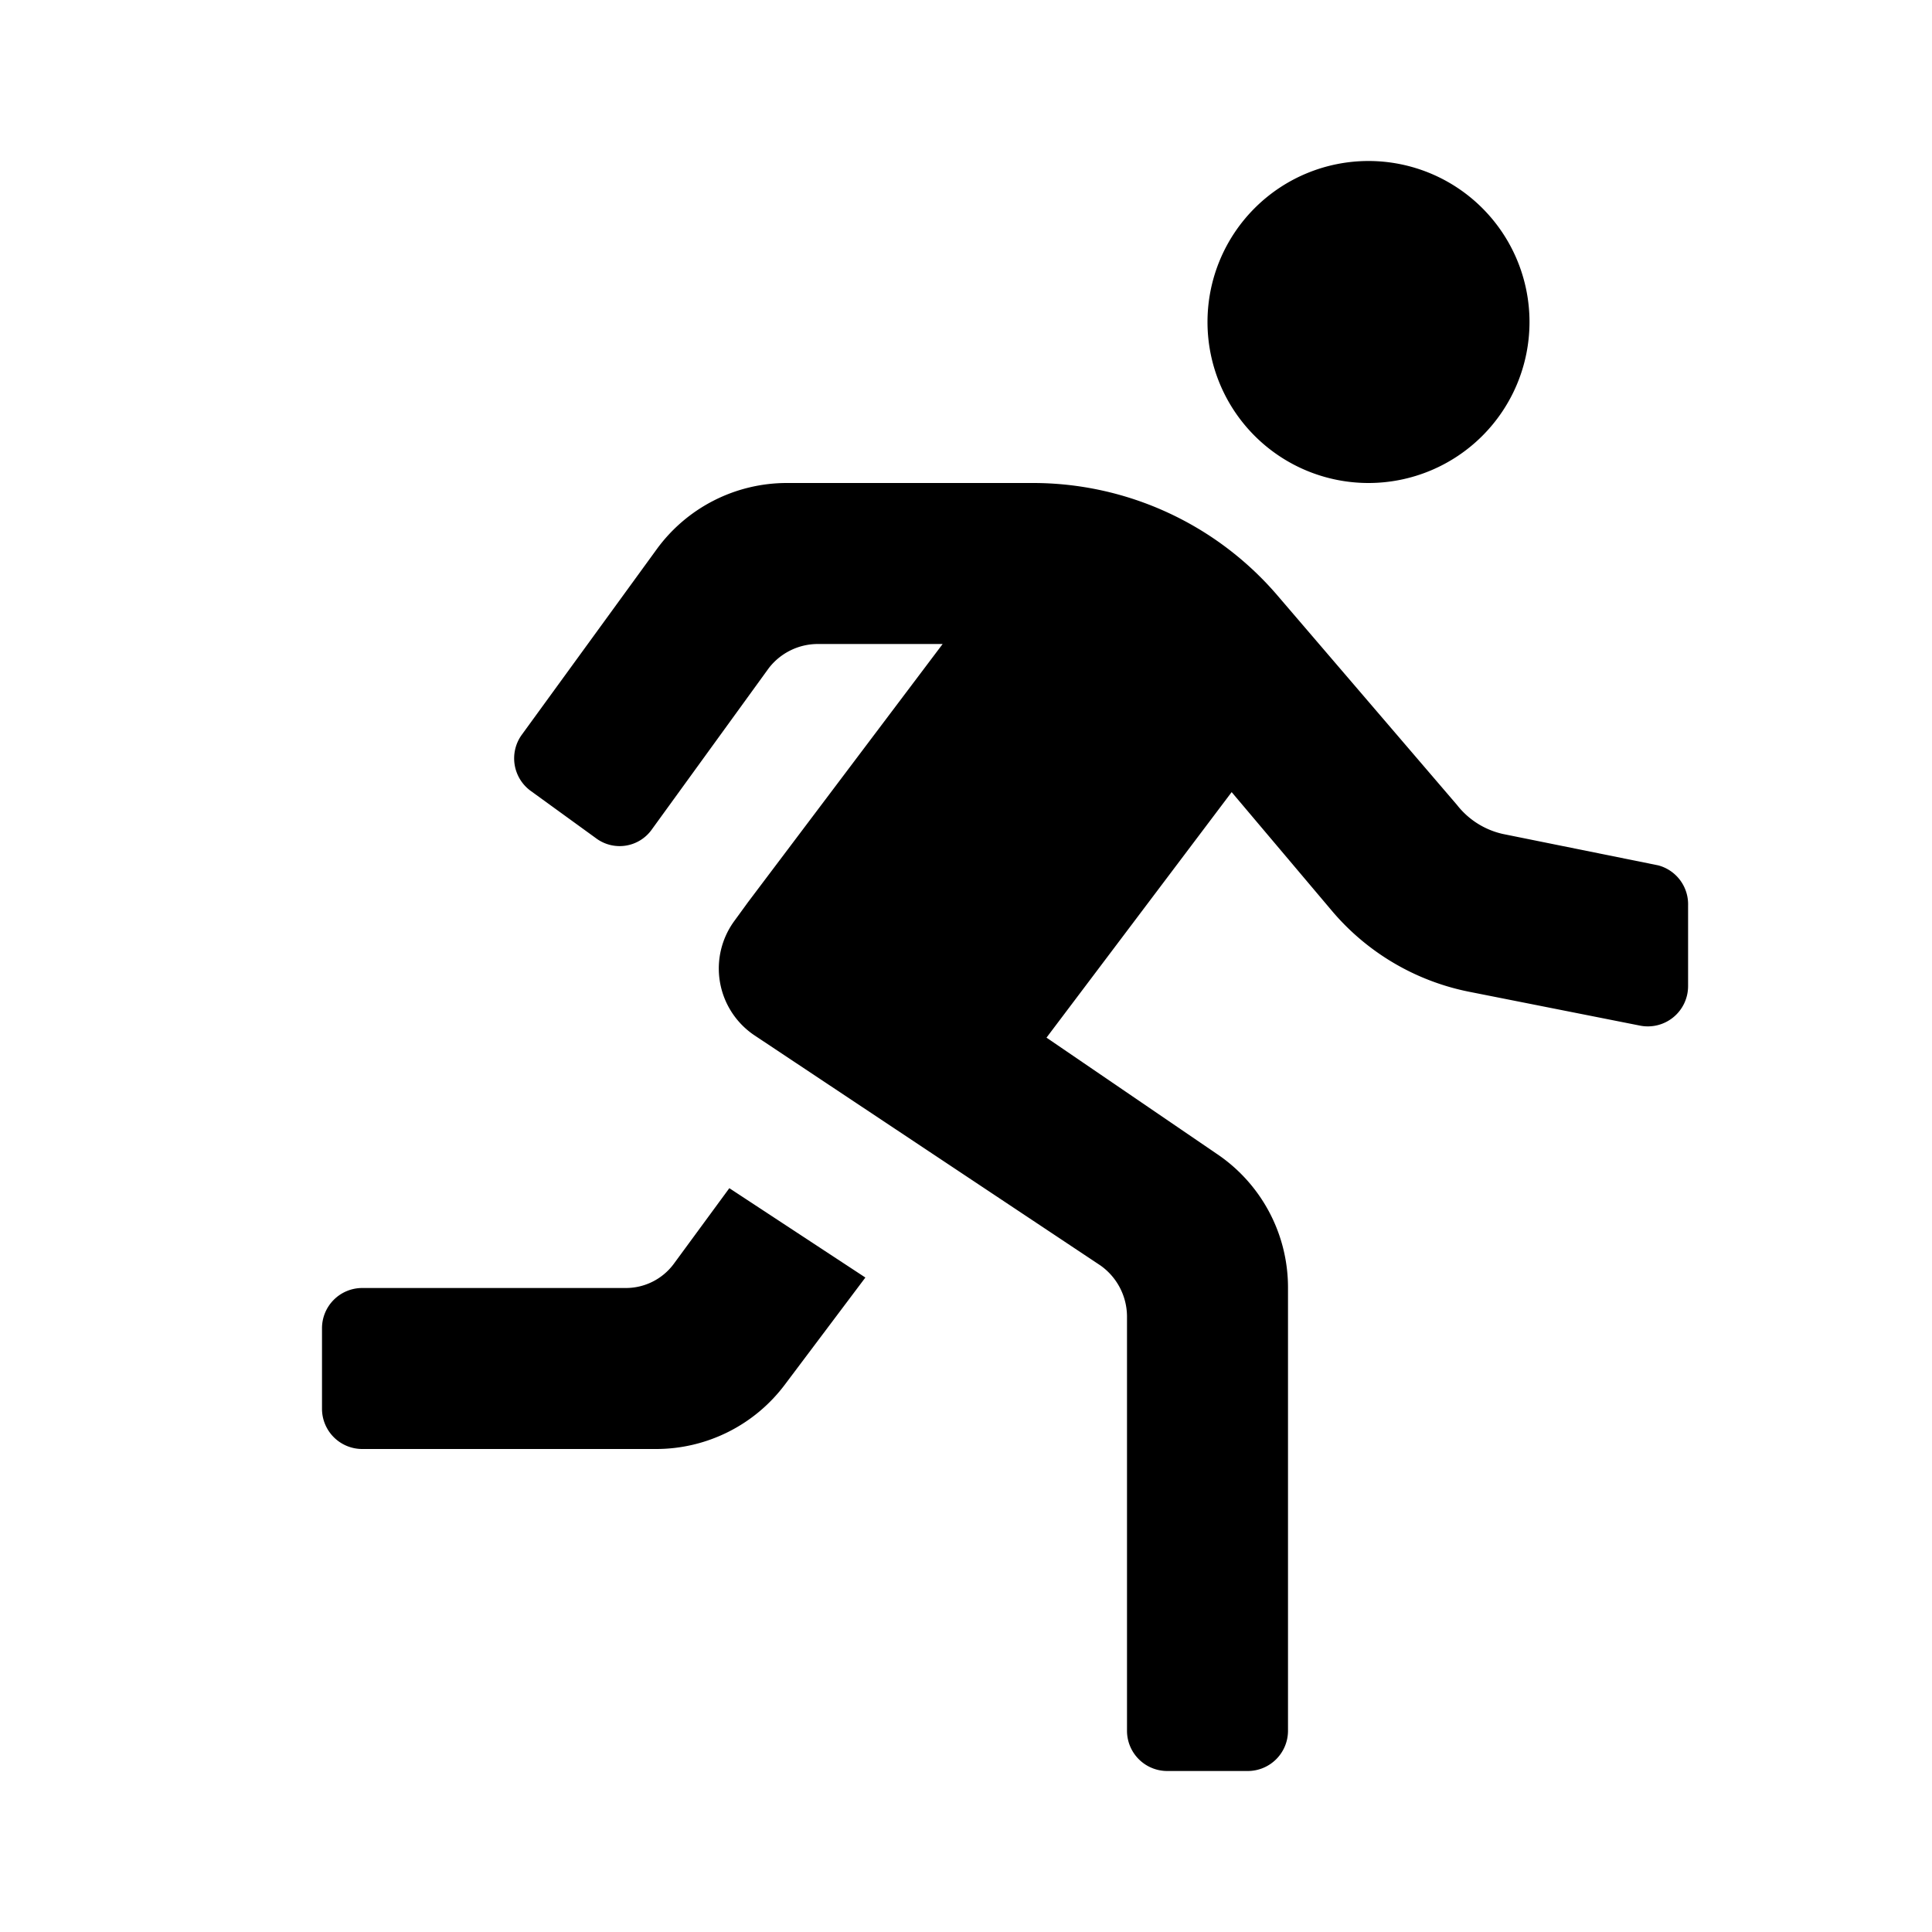 <svg id="Layer_1" data-name="Layer 1" xmlns="http://www.w3.org/2000/svg" viewBox="0 0 24 24"><title>running</title><path d="M15,4a2,2,0,1,1,2,2A2,2,0,0,1,15,4Zm5.6,6.75-1.93-.39A1,1,0,0,1,18.1,10L15.88,7.41A4,4,0,0,0,12.83,6H9.77a2,2,0,0,0-1.61.82L6.48,9.13a.5.5,0,0,0,.12.7l.8.58a.49.49,0,0,0,.7-.11l1.45-2A.77.77,0,0,1,10.16,8h1.55L9.29,11.21l-.16.22a1,1,0,0,0,.24,1.43l4.3,2.86a.78.78,0,0,1,.33.63V21.5a.5.5,0,0,0,.5.5h1a.5.5,0,0,0,.5-.5V16a2,2,0,0,0-.89-1.67L13,12.89l2.3-3.05,1.25,1.48a3,3,0,0,0,1.7,1l2.12.42a.5.5,0,0,0,.6-.49v-1A.5.5,0,0,0,20.6,10.75ZM8.37,15.7a.74.74,0,0,1-.6.3H4.5a.5.5,0,0,0-.5.5v1a.5.5,0,0,0,.5.5H8.15a2,2,0,0,0,1.6-.8l1-1.33L9.06,14.76Z"/></svg>